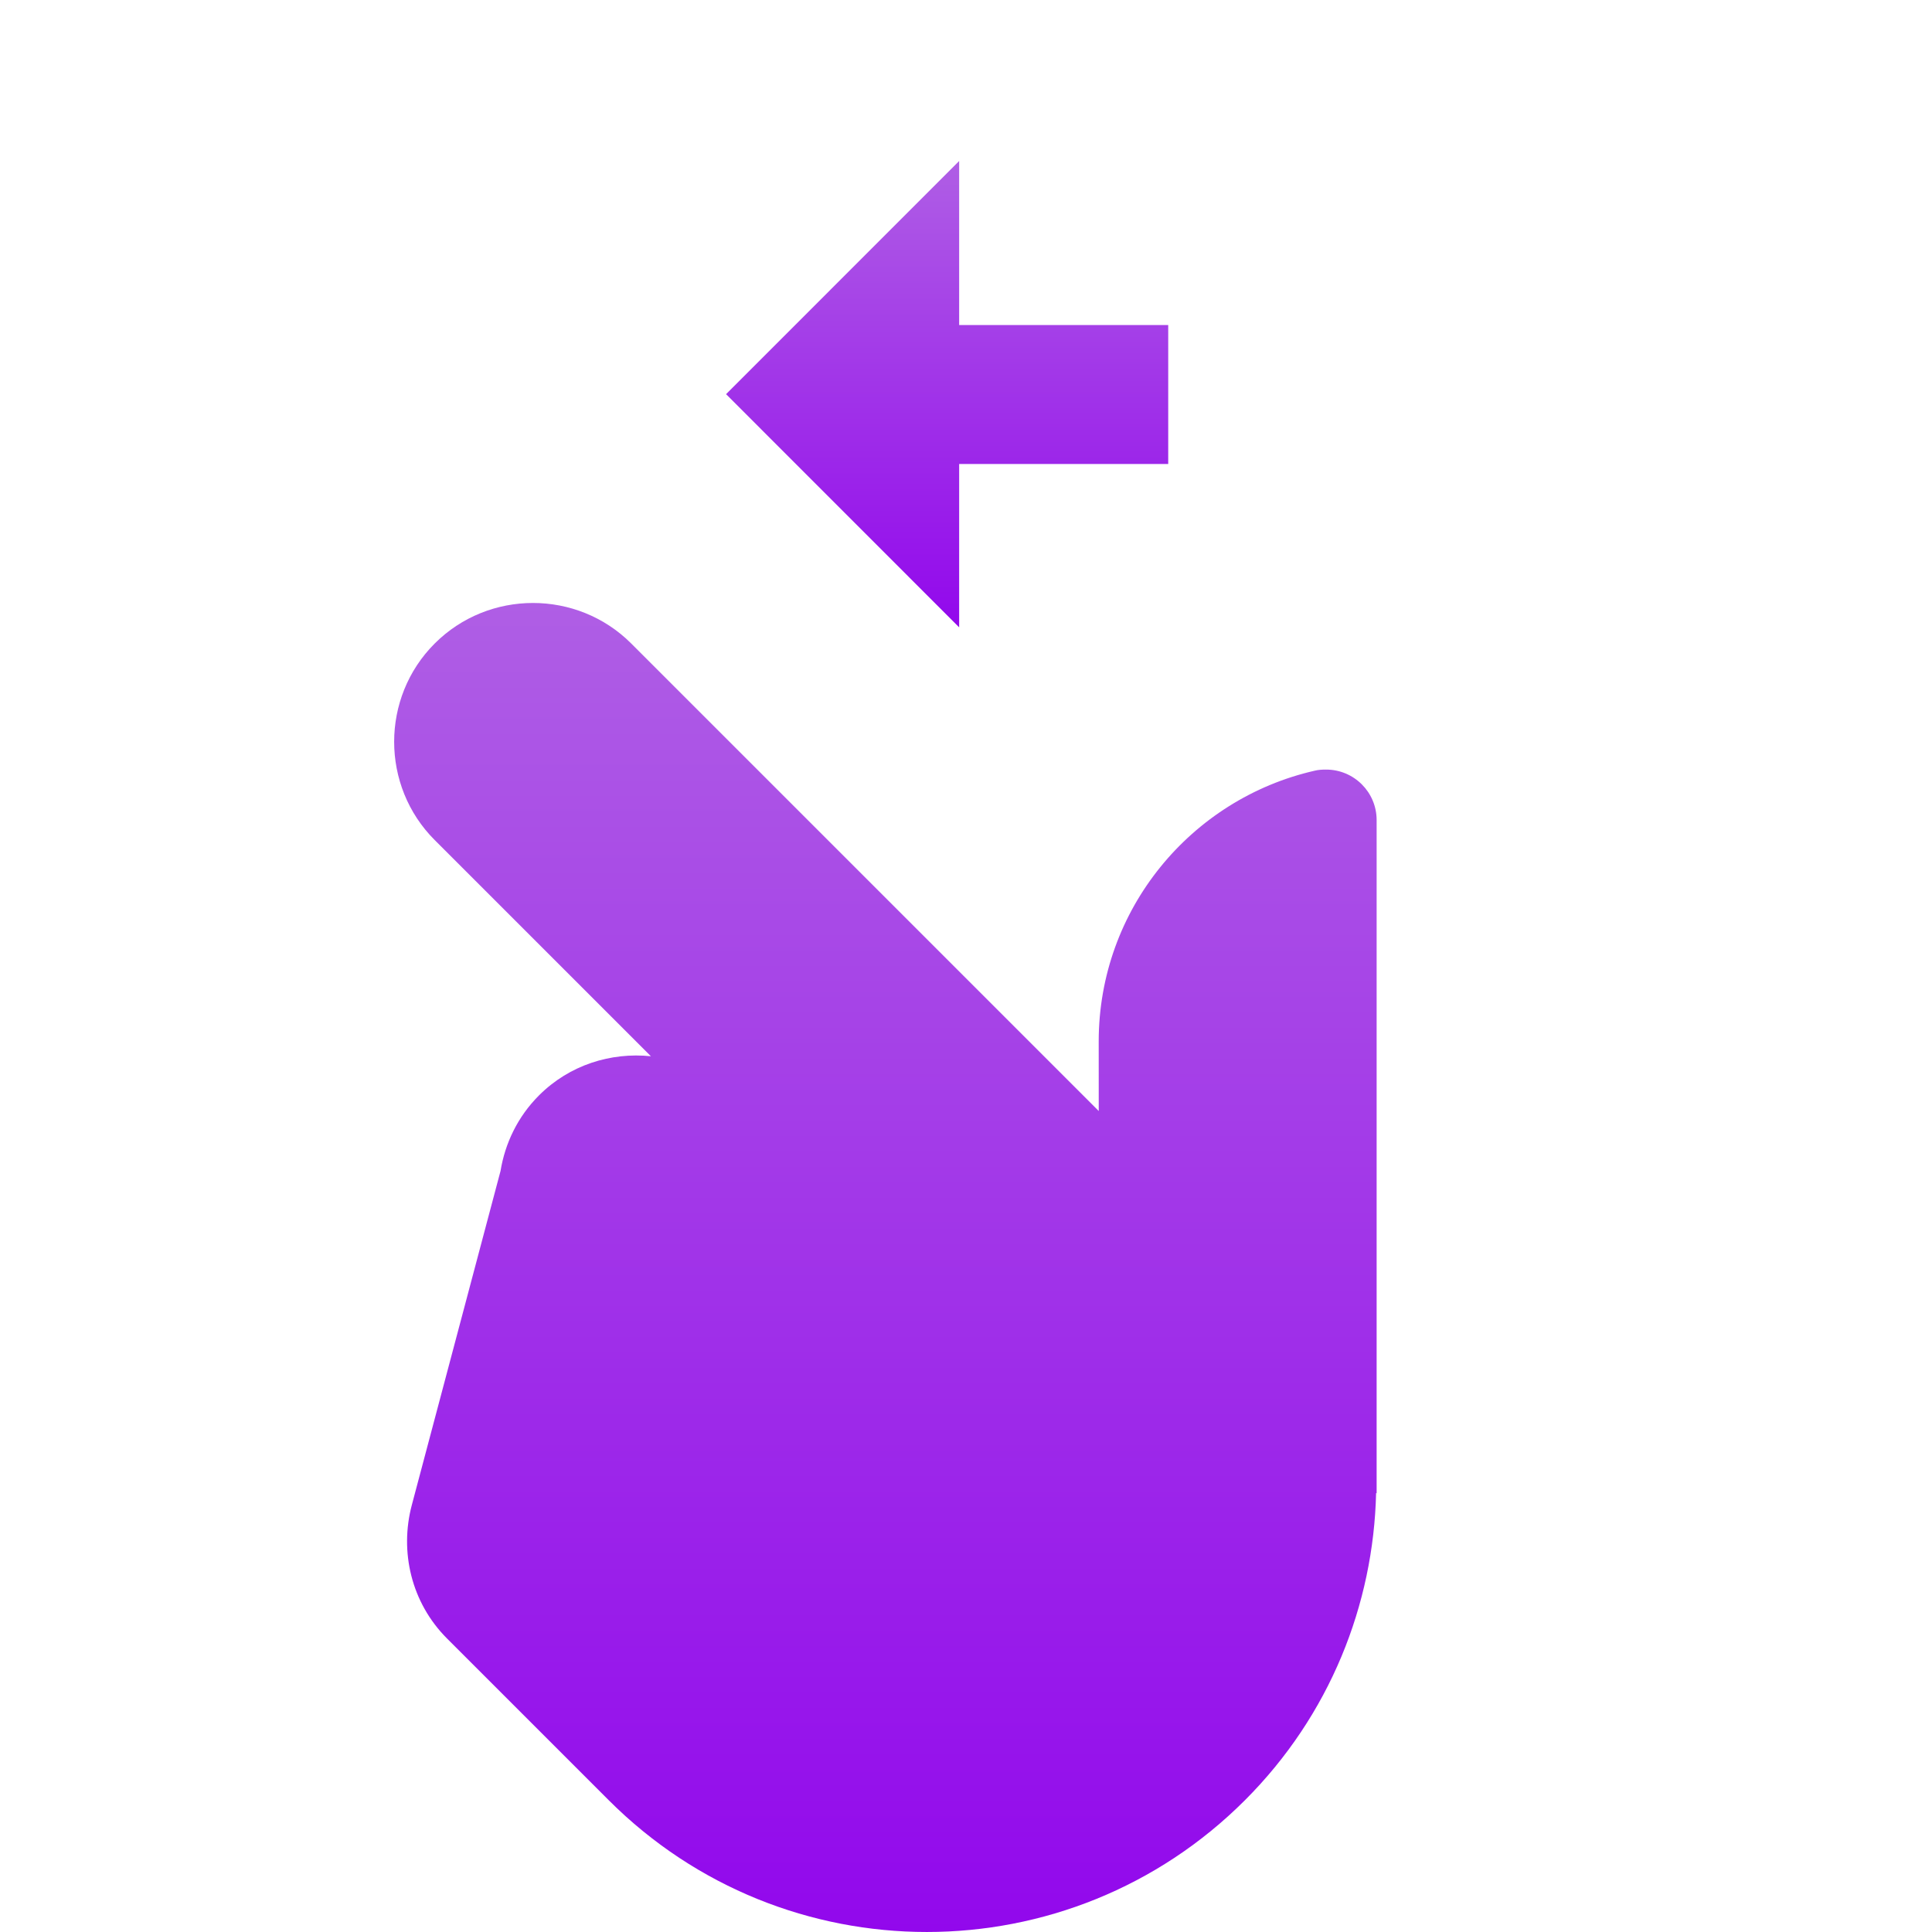 <svg width="48" height="48" viewBox="0 0 48 48" fill="none" xmlns="http://www.w3.org/2000/svg">
<path d="M32.944 19.12C32.847 19.12 32.752 19.125 32.662 19.148C29.591 19.849 27.297 22.592 27.297 25.875L27.298 27.603L15.683 15.988C14.34 14.645 12.143 14.645 10.8 15.988C9.457 17.33 9.457 19.528 10.8 20.871L16.171 26.242C15.179 26.14 14.151 26.455 13.39 27.216C12.862 27.744 12.548 28.405 12.436 29.091L10.231 37.394C9.927 38.543 10.21 39.812 11.109 40.711L15.124 44.726C19.489 49.091 26.565 49.091 30.93 44.726C33.044 42.612 34.125 39.861 34.189 37.092L34.202 37.101V20.375C34.202 19.681 33.639 19.119 32.944 19.12Z" fill="url(#paint0_linear)"/>
<path d="M23.83 8.075V4L18.039 9.793L23.83 15.586V11.528H29.024V8.075H23.83Z" fill="url(#paint1_linear)"/>
<defs>
<linearGradient id="paint0_linear" x1="21.997" y1="14.98" x2="21.997" y2="48" gradientUnits="userSpaceOnUse">
<stop stop-color="#AF5EE5"/>
<stop offset="1" stop-color="#9208EC"/>
</linearGradient>
<linearGradient id="paint1_linear" x1="23.532" y1="4" x2="23.532" y2="15.586" gradientUnits="userSpaceOnUse">
<stop stop-color="#AF5EE5"/>
<stop offset="1" stop-color="#9208EC"/>
</linearGradient>
</defs>
</svg>
